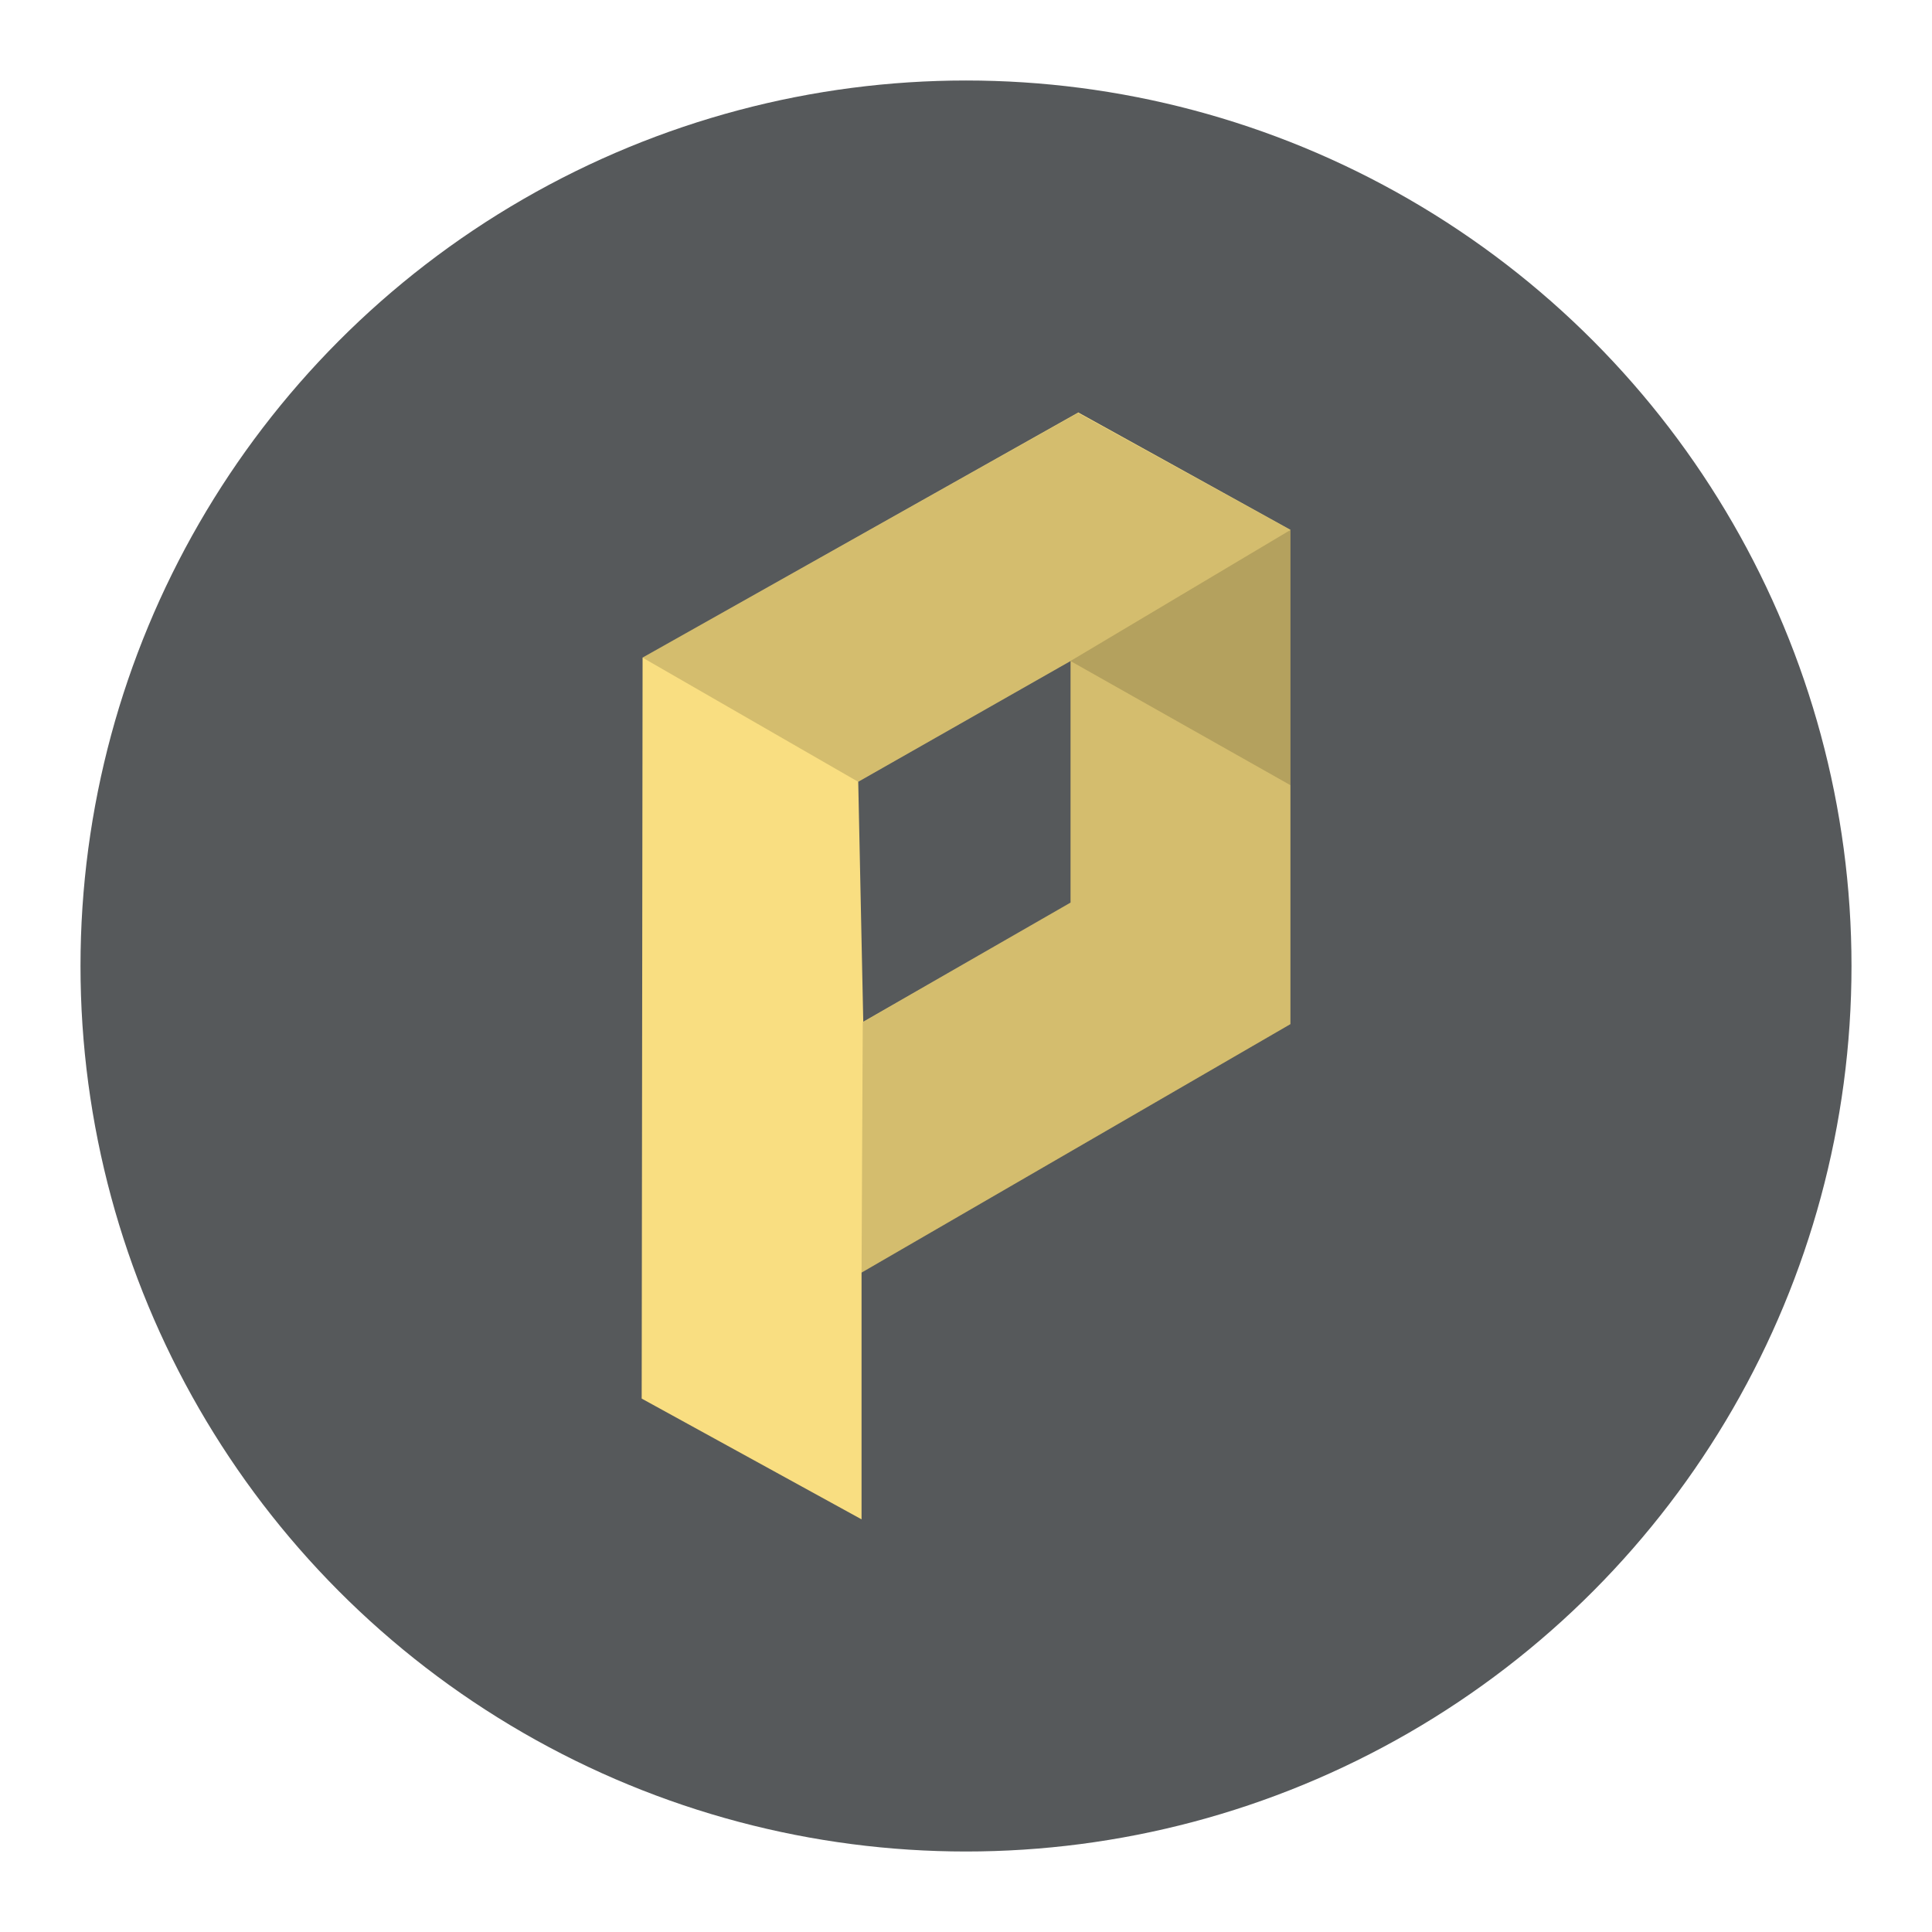 <?xml version="1.0" encoding="UTF-8"?>
<svg id="Layer_1" data-name="Layer 1" xmlns="http://www.w3.org/2000/svg" viewBox="0 0 192 192">
  <defs>
    <style>
      .cls-1 {
        opacity: .15;
      }

      .cls-2 {
        fill: #f9de81;
      }

      .cls-3 {
        fill: #56595b;
        isolation: isolate;
      }
    </style>
  </defs>
  <circle class="cls-3" cx="96" cy="96" r="88"/>
  <g>
    <path class="cls-2" d="m107.14,41l-43.28,24.35-.09,73.64,21.85,12v-24.52l42.62-24.69v-49.13l-21.1-11.67Zm-.75,48.7l-20.6,11.84-.5-23.85,21.1-12v24.02Z"/>
    <polygon class="cls-1" points="85.74 101.59 106.38 89.7 106.38 65.69 85.28 77.69 63.85 65.35 107.13 41.04 128.24 52.67 128.24 101.8 85.62 126.48 85.74 101.59"/>
    <polygon class="cls-1" points="128.24 52.67 106.38 65.69 128.24 78.03 128.24 52.67"/>
  </g>
</svg>